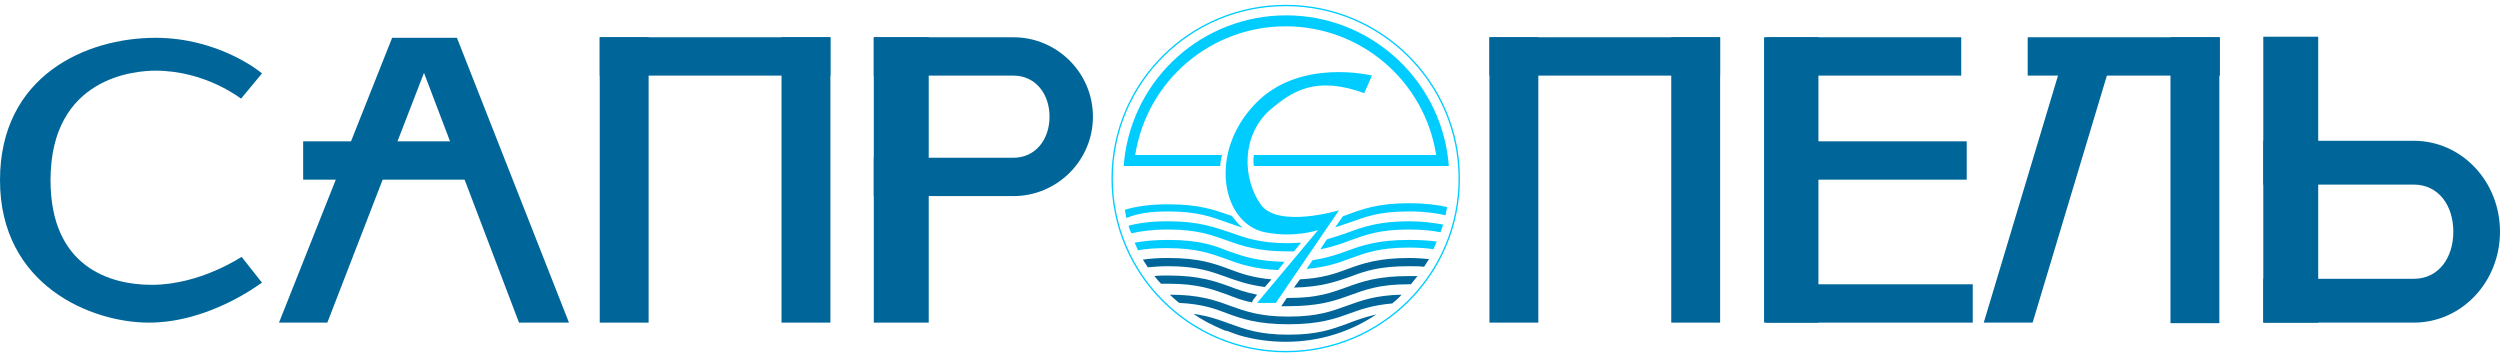 <svg width="455" height="65" viewBox="0 0 455 65" fill="none" xmlns="http://www.w3.org/2000/svg">
<path d="M27.088 58.717C16.593 58.717 0 51.938 0 32.799C0 13.759 15.693 6.881 28.288 6.881C39.782 6.881 47.379 13.062 47.679 13.361L43.881 17.946C43.781 17.946 37.483 12.862 28.288 12.862C24.689 12.862 9.196 13.959 9.196 32.799C9.196 48.649 20.091 51.839 27.588 51.839C36.484 51.839 43.881 46.755 43.981 46.755L47.679 51.44C47.179 51.739 38.083 58.717 27.088 58.717Z" fill="#006699"/>
<path d="M50.778 58.717L71.368 6.881H83.163L103.554 58.717H94.458L77.166 13.261L59.574 58.717H50.778Z" fill="#006699"/>
<path d="M86.962 25.722H55.176V32.699H86.962V25.722Z" fill="#006699"/>
<path d="M151.134 6.782H109.152V13.759H151.134V6.782Z" fill="#006699"/>
<path d="M118.048 6.782H109.152V58.717H118.048V6.782Z" fill="#006699"/>
<path d="M151.134 6.782H142.238V58.717H151.134V6.782Z" fill="#006699"/>
<path d="M313.063 6.782H271.081V13.759H313.063V6.782Z" fill="#006699"/>
<path d="M279.977 6.782H271.081V58.717H279.977V6.782Z" fill="#006699"/>
<path d="M313.063 6.782H304.167V58.717H313.063V6.782Z" fill="#006699"/>
<path d="M356.943 6.782H321.458V13.759H356.943V6.782Z" fill="#006699"/>
<path d="M359.042 51.739H321.458V58.717H359.042V51.739Z" fill="#006699"/>
<path d="M357.942 25.721H321.458V32.699H357.942V25.721Z" fill="#006699"/>
<path d="M330.954 6.782H321.059V58.717H330.954V6.782Z" fill="#006699"/>
<path d="M169.026 6.782H159.03V58.717H169.026V6.782Z" fill="#006699"/>
<path d="M184.419 6.782H159.03V13.759H184.419C188.517 13.759 191.016 17.149 191.016 21.236C191.016 25.323 188.517 28.712 184.419 28.712H159.03V35.69H184.419C192.416 35.69 198.913 29.21 198.913 21.236C198.913 13.261 192.416 6.782 184.419 6.782Z" fill="#006699"/>
<path d="M421.915 6.682H411.919V58.717H421.915V6.682Z" fill="#006699"/>
<path d="M439.307 58.717H411.919V50.742H439.307C443.805 50.742 446.504 46.954 446.504 42.169C446.504 37.385 443.805 33.596 439.307 33.596H411.919V25.622H439.307C448.003 25.622 455 32.998 455 42.169C455 51.34 448.003 58.717 439.307 58.717Z" fill="#006699"/>
<path d="M404.022 6.782H369.038V13.759H404.022V6.782Z" fill="#006699"/>
<path d="M403.922 6.782H395.026V58.816H403.922V6.782Z" fill="#006699"/>
<path d="M361.041 58.717H369.937L384.231 11.168H375.335L361.041 58.717Z" fill="#006699"/>
<path d="M233.997 64C251.442 64 265.583 49.897 265.583 32.5C265.583 15.103 251.442 1 233.997 1C216.553 1 202.411 15.103 202.411 32.5C202.411 49.897 216.553 64 233.997 64Z" stroke="#00CCFF" stroke-width="0.25" stroke-miterlimit="10"/>
<path d="M212.606 38.481C217.904 38.481 220.503 39.478 223.302 40.475C224.201 40.774 225.201 41.172 226.201 41.472C225.401 40.873 224.801 40.076 224.201 39.279C224.101 39.279 223.902 39.179 223.802 39.179C221.003 38.182 218.204 37.185 212.606 37.185C209.108 37.185 206.709 37.584 204.71 38.182C204.81 38.68 204.91 39.179 205.01 39.677C206.909 38.88 209.208 38.481 212.606 38.481Z" fill="#00CCFF"/>
<path d="M245.192 39.079C244.892 39.179 244.692 39.279 244.393 39.378L242.993 41.372C243.993 41.073 244.792 40.774 245.692 40.475C248.491 39.478 250.99 38.481 256.387 38.481C259.286 38.481 261.385 38.78 263.084 39.179C263.184 38.681 263.284 38.182 263.384 37.684C261.585 37.285 259.386 36.986 256.387 36.986C250.79 36.986 247.891 38.082 245.192 39.079Z" fill="#00CCFF"/>
<path d="M245.192 42.369C243.992 42.767 242.893 43.166 241.493 43.565L240.294 45.359C242.493 44.961 244.092 44.362 245.692 43.764C248.49 42.767 250.989 41.771 256.387 41.771C258.786 41.771 260.685 41.97 262.184 42.269C262.384 41.771 262.484 41.272 262.684 40.873C260.985 40.574 258.986 40.275 256.387 40.275C250.789 40.275 247.891 41.372 245.192 42.369Z" fill="#00CCFF"/>
<path d="M212.607 40.275C209.508 40.275 207.309 40.574 205.41 41.073C205.51 41.571 205.71 42.07 205.909 42.468C207.609 42.07 209.708 41.771 212.607 41.771C217.904 41.771 220.503 42.767 223.302 43.764C226.101 44.761 228.899 45.758 234.497 45.758C234.797 45.758 235.197 45.758 235.496 45.758L236.796 44.163C236.096 44.163 235.297 44.263 234.497 44.263C229.199 44.263 226.6 43.266 223.802 42.269C221.003 41.372 218.204 40.275 212.607 40.275Z" fill="#00CCFF"/>
<path d="M212.607 43.665C210.108 43.665 208.209 43.864 206.51 44.163C206.71 44.661 206.91 45.06 207.11 45.559C208.609 45.26 210.308 45.16 212.507 45.16C217.805 45.16 220.404 46.157 223.202 47.154C225.601 48.051 228.2 48.948 232.598 49.147L233.798 47.652C228.8 47.552 226.301 46.655 223.702 45.758C221.003 44.661 218.205 43.665 212.607 43.665Z" fill="#00CCFF"/>
<path d="M256.387 43.665C250.789 43.665 247.89 44.661 245.192 45.658C243.292 46.356 241.493 46.954 238.894 47.353L237.795 48.948C241.293 48.649 243.592 47.851 245.691 47.054C248.49 46.057 250.989 45.06 256.387 45.06C258.186 45.06 259.685 45.16 260.885 45.359C261.085 44.861 261.285 44.462 261.484 43.964C260.085 43.764 258.386 43.665 256.387 43.665Z" fill="#00CCFF"/>
<path d="M212.606 46.954C210.807 46.954 209.308 47.054 208.008 47.253C208.308 47.752 208.608 48.15 208.908 48.649C210.007 48.549 211.207 48.449 212.606 48.449C217.904 48.449 220.503 49.446 223.302 50.443C225.201 51.141 227.2 51.839 230.199 52.237L231.398 50.842C228.099 50.543 226 49.845 223.901 49.047C221.003 47.951 218.204 46.954 212.606 46.954Z" fill="#006699"/>
<path d="M256.387 48.449C257.386 48.449 258.286 48.449 259.186 48.549C259.486 48.051 259.785 47.652 260.085 47.154C258.986 47.054 257.786 46.954 256.487 46.954C250.889 46.954 247.991 47.951 245.292 48.948C242.893 49.845 240.594 50.642 236.596 50.842L235.496 52.337C240.494 52.237 243.193 51.24 245.792 50.343C248.39 49.346 250.989 48.449 256.387 48.449Z" fill="#006699"/>
<path d="M227.9 55.029C227.9 54.829 228 54.73 228.1 54.53L228.799 53.633C226.8 53.234 225.301 52.736 223.801 52.138C221.003 51.141 218.204 50.144 212.606 50.144C211.707 50.144 210.807 50.144 210.107 50.244C210.507 50.742 210.907 51.241 211.307 51.639C211.707 51.639 212.207 51.639 212.706 51.639C218.004 51.639 220.603 52.636 223.402 53.633C224.701 54.131 226.1 54.73 227.9 55.029Z" fill="#006699"/>
<path d="M256.387 50.244C250.79 50.244 247.891 51.24 245.192 52.237C242.393 53.234 239.894 54.231 234.497 54.231C234.397 54.231 234.297 54.231 234.197 54.231L233.197 55.726C233.597 55.726 233.997 55.726 234.497 55.726C240.094 55.726 242.993 54.729 245.692 53.733C248.491 52.736 250.989 51.739 256.387 51.739C256.487 51.739 256.687 51.739 256.787 51.739C257.187 51.24 257.587 50.742 257.986 50.244C257.487 50.244 256.887 50.244 256.387 50.244Z" fill="#006699"/>
<path d="M234.497 59.016C240.094 59.016 242.993 58.019 245.692 57.022C247.891 56.225 249.99 55.527 253.388 55.228C253.988 54.73 254.588 54.231 255.088 53.633C250.29 53.733 247.691 54.73 245.192 55.627C242.393 56.623 239.894 57.62 234.497 57.62C229.199 57.62 226.6 56.623 223.801 55.627C221.103 54.63 218.304 53.633 212.906 53.633C213.406 54.131 214.006 54.63 214.606 55.128C218.704 55.328 221.003 56.125 223.302 57.022C226.001 58.019 228.899 59.016 234.497 59.016Z" fill="#006699"/>
<path d="M245.192 58.916C242.393 59.913 239.894 60.91 234.496 60.91C229.199 60.91 226.6 59.913 223.801 58.916C221.902 58.218 220.003 57.521 217.204 57.122C218.903 58.318 220.703 59.215 222.602 60.013C222.802 60.112 223.002 60.212 223.301 60.212C224.001 60.511 224.701 60.71 225.5 61.01C228.199 61.807 231.098 62.206 233.997 62.206C240.094 62.206 245.792 60.411 250.489 57.221C248.39 57.72 246.691 58.318 245.192 58.916Z" fill="#006699"/>
<path d="M222.402 28.214H206.609C208.708 14.756 220.303 4.788 233.997 4.788C247.691 4.788 259.286 14.756 261.385 28.214H228.199C228.099 28.911 228.099 29.509 228.199 30.207H263.684L263.584 29.111C261.885 14.158 249.19 2.794 234.097 2.794C219.003 2.794 206.309 14.059 204.61 29.111L204.51 30.207H222.102C222.102 29.609 222.202 28.911 222.402 28.214Z" fill="#00CCFF"/>
<path d="M248.291 16.949L249.69 13.759C249.69 13.759 236.596 10.47 228.5 18.843C219.803 27.815 222.402 40.674 230.199 42.269C235.596 43.365 239.895 41.87 239.895 41.87L228.799 55.128H232.198L243.693 38.282C243.693 38.282 232.698 41.571 229.499 37.285C226.101 32.5 225.901 24.725 231.098 20.04C235.197 16.55 239.495 13.759 248.291 16.949Z" fill="#00CCFF"/>
</svg>
